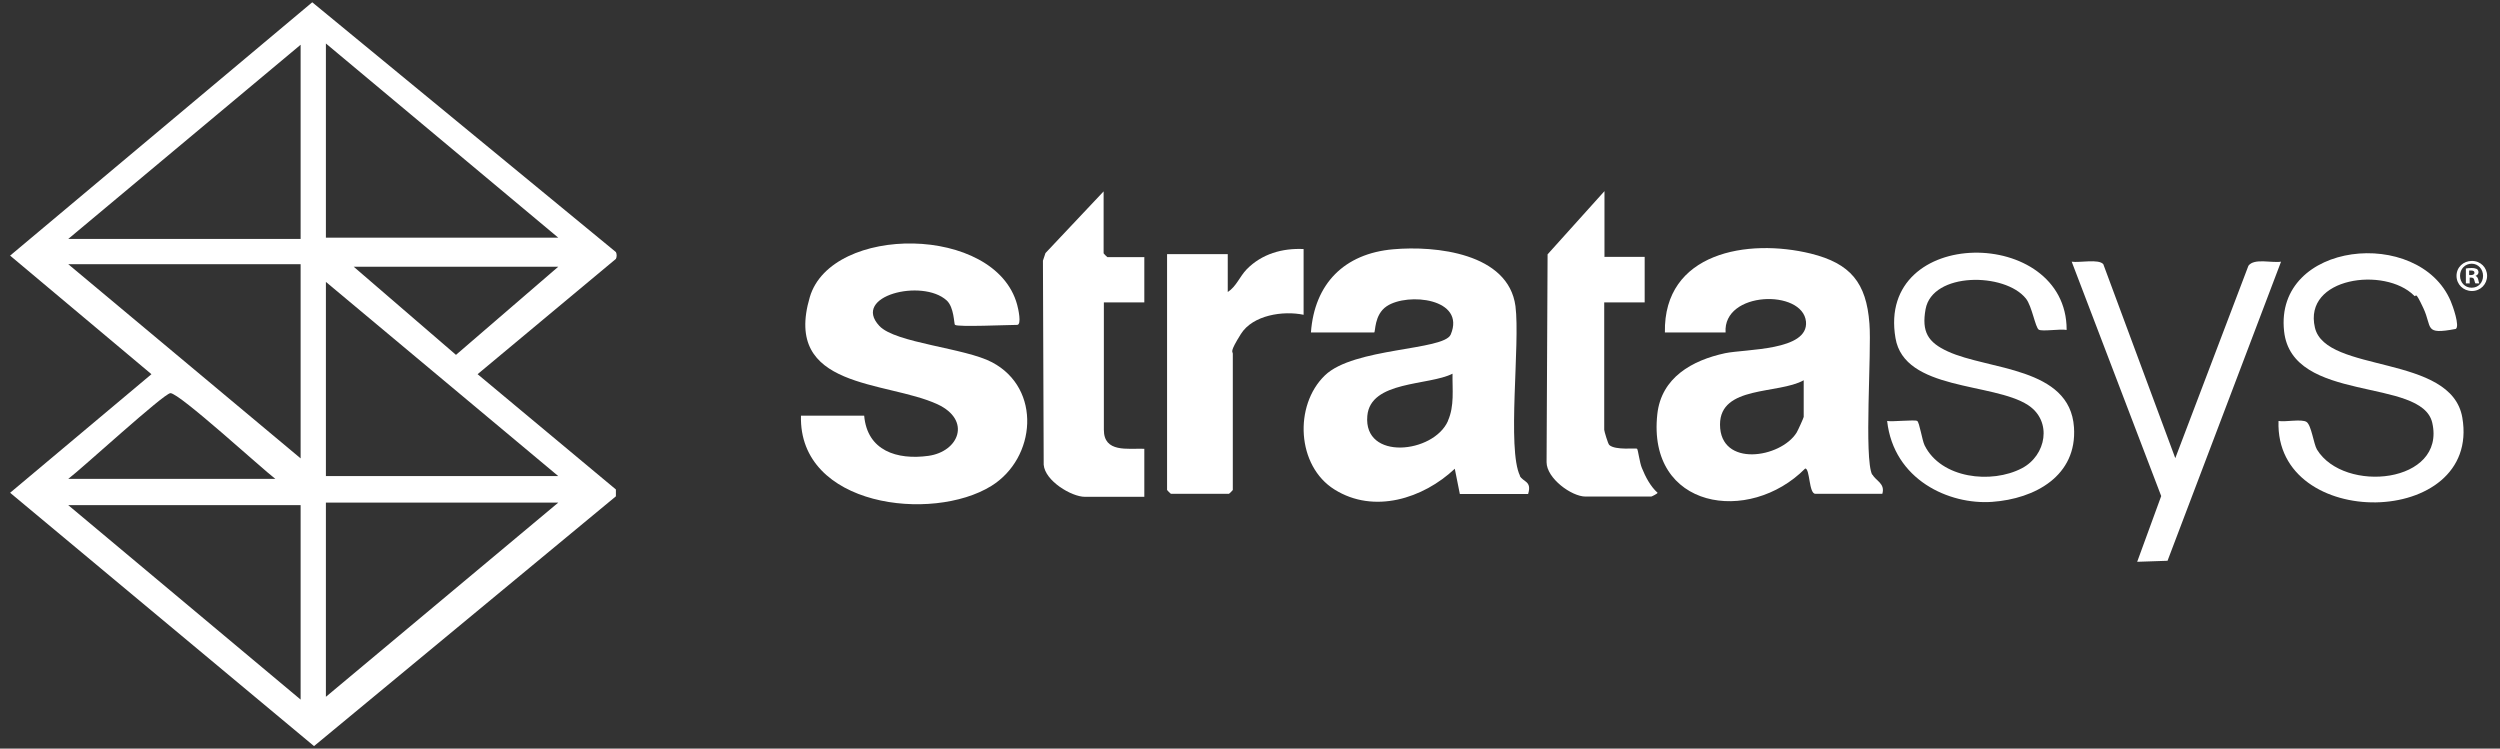 <?xml version="1.0" encoding="UTF-8"?>
<svg id="Layer_1" xmlns="http://www.w3.org/2000/svg" version="1.1" viewBox="0 0 988.8 296.1">
  <rect x="0" y="0" width="988.8" height="296.1" fill="#333333" stroke="none"/>
  <!-- Generator: Adobe Illustrator 29.0.0, SVG Export Plug-In . SVG Version: 2.1.0 Build 186)  -->
  <defs>
    <style>
      .st0 {
        fill: #fff;
      }
    </style>
  </defs>
  <g id="k8Dqmr">
    <g>
      <path class="st0" d="M377.7,128.5c-.4-.4-.3-7-3.3-9.7-9.6-8.7-37.7-1.8-26.6,10.1,6.3,6.8,33.9,8.7,44.6,14.4,19.7,10.4,17.4,37.9-.3,48.9-23.4,14.5-76.3,8.2-75.3-27.8h25c1.2,13.9,13,17.6,25.4,15.9,12.1-1.7,17.1-14.1,3.6-20.4-20.4-9.4-61.3-5.9-50.5-42.4,8.5-28.8,73.4-28.7,82,3,.4,1.4,1.9,8,0,8-3.4,0-23.6.9-24.5,0Z"/>
      <path class="st0" d="M452.6,101.6v18h-16v50.4c0,9.1,9.3,7.3,16,7.5v19h-23.5c-5.3,0-15.8-6.3-16.3-12.7l-.3-80.7,1-3,23-24.4v24.5c0,.1,1.4,1.5,1.5,1.5h14.5Z"/>
      <path class="st0" d="M515.6,98.6v25.9c-8.1-1.7-20.1.1-24.8,7.6s-3.2,6.8-3.2,7.8v53.9c0,.1-1.4,1.5-1.5,1.5h-23c-.1,0-1.5-1.4-1.5-1.5v-93.3h24v15c3.4-2.2,4.7-6.1,7.5-9,6-6.1,14.1-8.4,22.5-8Z"/>
      <path class="st0" d="M634.5,101.6h16v18h-16v50.4c0,.5,1.5,5.6,2,6,2.4,2.2,10.6,1.1,11,1.5s1,5.5,1.9,7.6c1.4,3.5,3.4,7.3,6.2,9.8.1.3-2.3,1.5-2.5,1.5h-26c-5.5,0-15.4-7.2-15.4-13.6l.4-82.2,22.5-25v25.9Z"/>
      <path class="st0" d="M954.8,116.9c-11.5-11.5-43.9-7.3-39.2,12.7,4.3,18.2,54,10.3,58.3,35.6,7.5,43.8-74.3,45.1-72.7,1.3,2.6.5,9.2-.9,11.1.4s2.8,8.7,4.1,10.9c10.7,17.5,51.1,13.4,45.6-10.6-4.2-18.1-55.5-7.5-58.6-36.2-3.9-35.7,53.4-41.4,65.9-11.9.8,1.8,3.7,10,2,11-12.7,2.4-9.2-.5-12.8-8.2s-2.7-4.1-3.6-4.9Z"/>
      <path class="st0" d="M817.3,130.5c-2.3-.5-9.5.7-10.9-.1s-2.7-9.3-5.1-12.3c-8.3-10.4-37-10.6-39.7,4.2-1.6,8.9.9,13.1,8.8,16.7,16,7.4,48.3,6.1,49.9,30,1.3,19.2-15.4,28.3-32.4,29.5s-38.9-8.7-41.5-32c2.1.4,11-.6,11.9,0s1.9,7.5,2.9,9.6c6.5,13.2,26.5,15.4,38.5,9.1,9.6-5,12.2-18.6,2.4-25-13.9-9-48.9-5.6-52.4-26.5-7.6-44.5,67.7-44.4,67.7-3.3Z"/>
      <path class="st0" d="M860.3,181.4l29-76.3c2.3-3.1,9.3-1,12.9-1.6l-44.9,118.3-12,.4,9.5-26-35.4-92.7c3,.5,10.7-1.2,12.5,1l28.5,76.8Z"/>
      <path class="st0" d="M243.6,99.7L123.5.9,4,101.1l55.9,46.9L4,194.9l120.2,100.2,119.4-98.8v-2.7l-54.7-45.6,54.7-45.6c.4-.7.4-2,0-2.7ZM67.4,155.5c3.5-.1,36.1,29.8,41.5,33.9H27c5.1-3.8,37.8-33.8,40.4-33.9ZM118.9,276.7L27,199.8h91.9v76.8ZM118.9,181.3L27,104.5h91.9v76.8ZM118.9,94.5H27L118.9,17.7v76.8ZM128.9,275.6v-76.8h91.9l-91.9,76.8ZM220.8,188.3h-91.9v-76.8l91.9,76.8ZM180.4,140.4l-40.5-34.9h80.9l-40.5,34.9ZM128.9,94V17.2l91.9,76.8h-91.9Z"/>
      <path class="st0" d="M740.5,187.8c-3.3-6.4-.2-48.6-1.1-59.8-1.2-16.2-7.5-23.8-23.2-27.7-24.9-6.1-58.3-.5-57.7,31.2h24c-1.1-16.4,30.5-17.2,31.8-4.3,1.1,11.6-23.8,10.8-32,12.5-13,2.8-25.2,9.6-26.8,24.1-4.1,37.5,36.3,43.9,58.5,21.5,1.9,0,1.4,10,4,10h26.5c1.2-4.1-2.6-5.1-3.9-7.6ZM713.4,164.9c0,.3-2.3,5.4-2.8,6.2-6.3,10.1-30.3,13.9-30.3-3.2,0-15.5,23.1-11.9,33.1-17.5v14.5Z"/>
      <path class="st0" d="M601.2,188.2c-5.2-10.5.1-52.1-1.8-67.1-2.8-21-31.6-24-48.4-22.5-19.3,1.7-31.1,13.6-32.5,32.9h25c.6,0-.1-7,5-10.4,8.3-5.5,31.3-3.1,25.3,11.2-2.7,6.4-38.4,5.1-49.8,16.2-12.3,11.9-11.1,35.8,3.8,45.1,15.6,9.8,35.1,3.6,47.6-8.2l2,10h27c1.6-5.2-2-4.7-3.3-7.2ZM572.7,166.5c-5.7,12.9-33.5,15.8-31.9-2,1.2-14,24.3-11.9,33.7-16.7-.1,6.3.8,12.7-1.8,18.6Z"/>
    </g>
  </g>
  <path class="st0" d="M983.7,109.1c0,3.3-2.6,6-6,6s-6.1-2.6-6.1-6,2.7-5.9,6.1-5.9,6,2.6,6,5.9ZM973,109.1c0,2.6,1.9,4.7,4.6,4.7s4.5-2.1,4.5-4.7-1.9-4.8-4.5-4.8-4.6,2.1-4.6,4.7ZM976.7,112.1h-1.4v-5.9c.5-.1,1.3-.2,2.3-.2s1.6.2,2.1.4c.3.3.6.7.6,1.3s-.5,1.2-1.2,1.4h0c.6.3.9.7,1.1,1.5.2.9.3,1.3.4,1.5h-1.5c-.2-.2-.3-.8-.5-1.4-.1-.6-.5-.9-1.2-.9h-.6v2.4ZM976.7,108.8h.6c.8,0,1.4-.3,1.4-.9s-.4-.9-1.3-.9-.6,0-.8,0v1.7Z"/>
</svg>